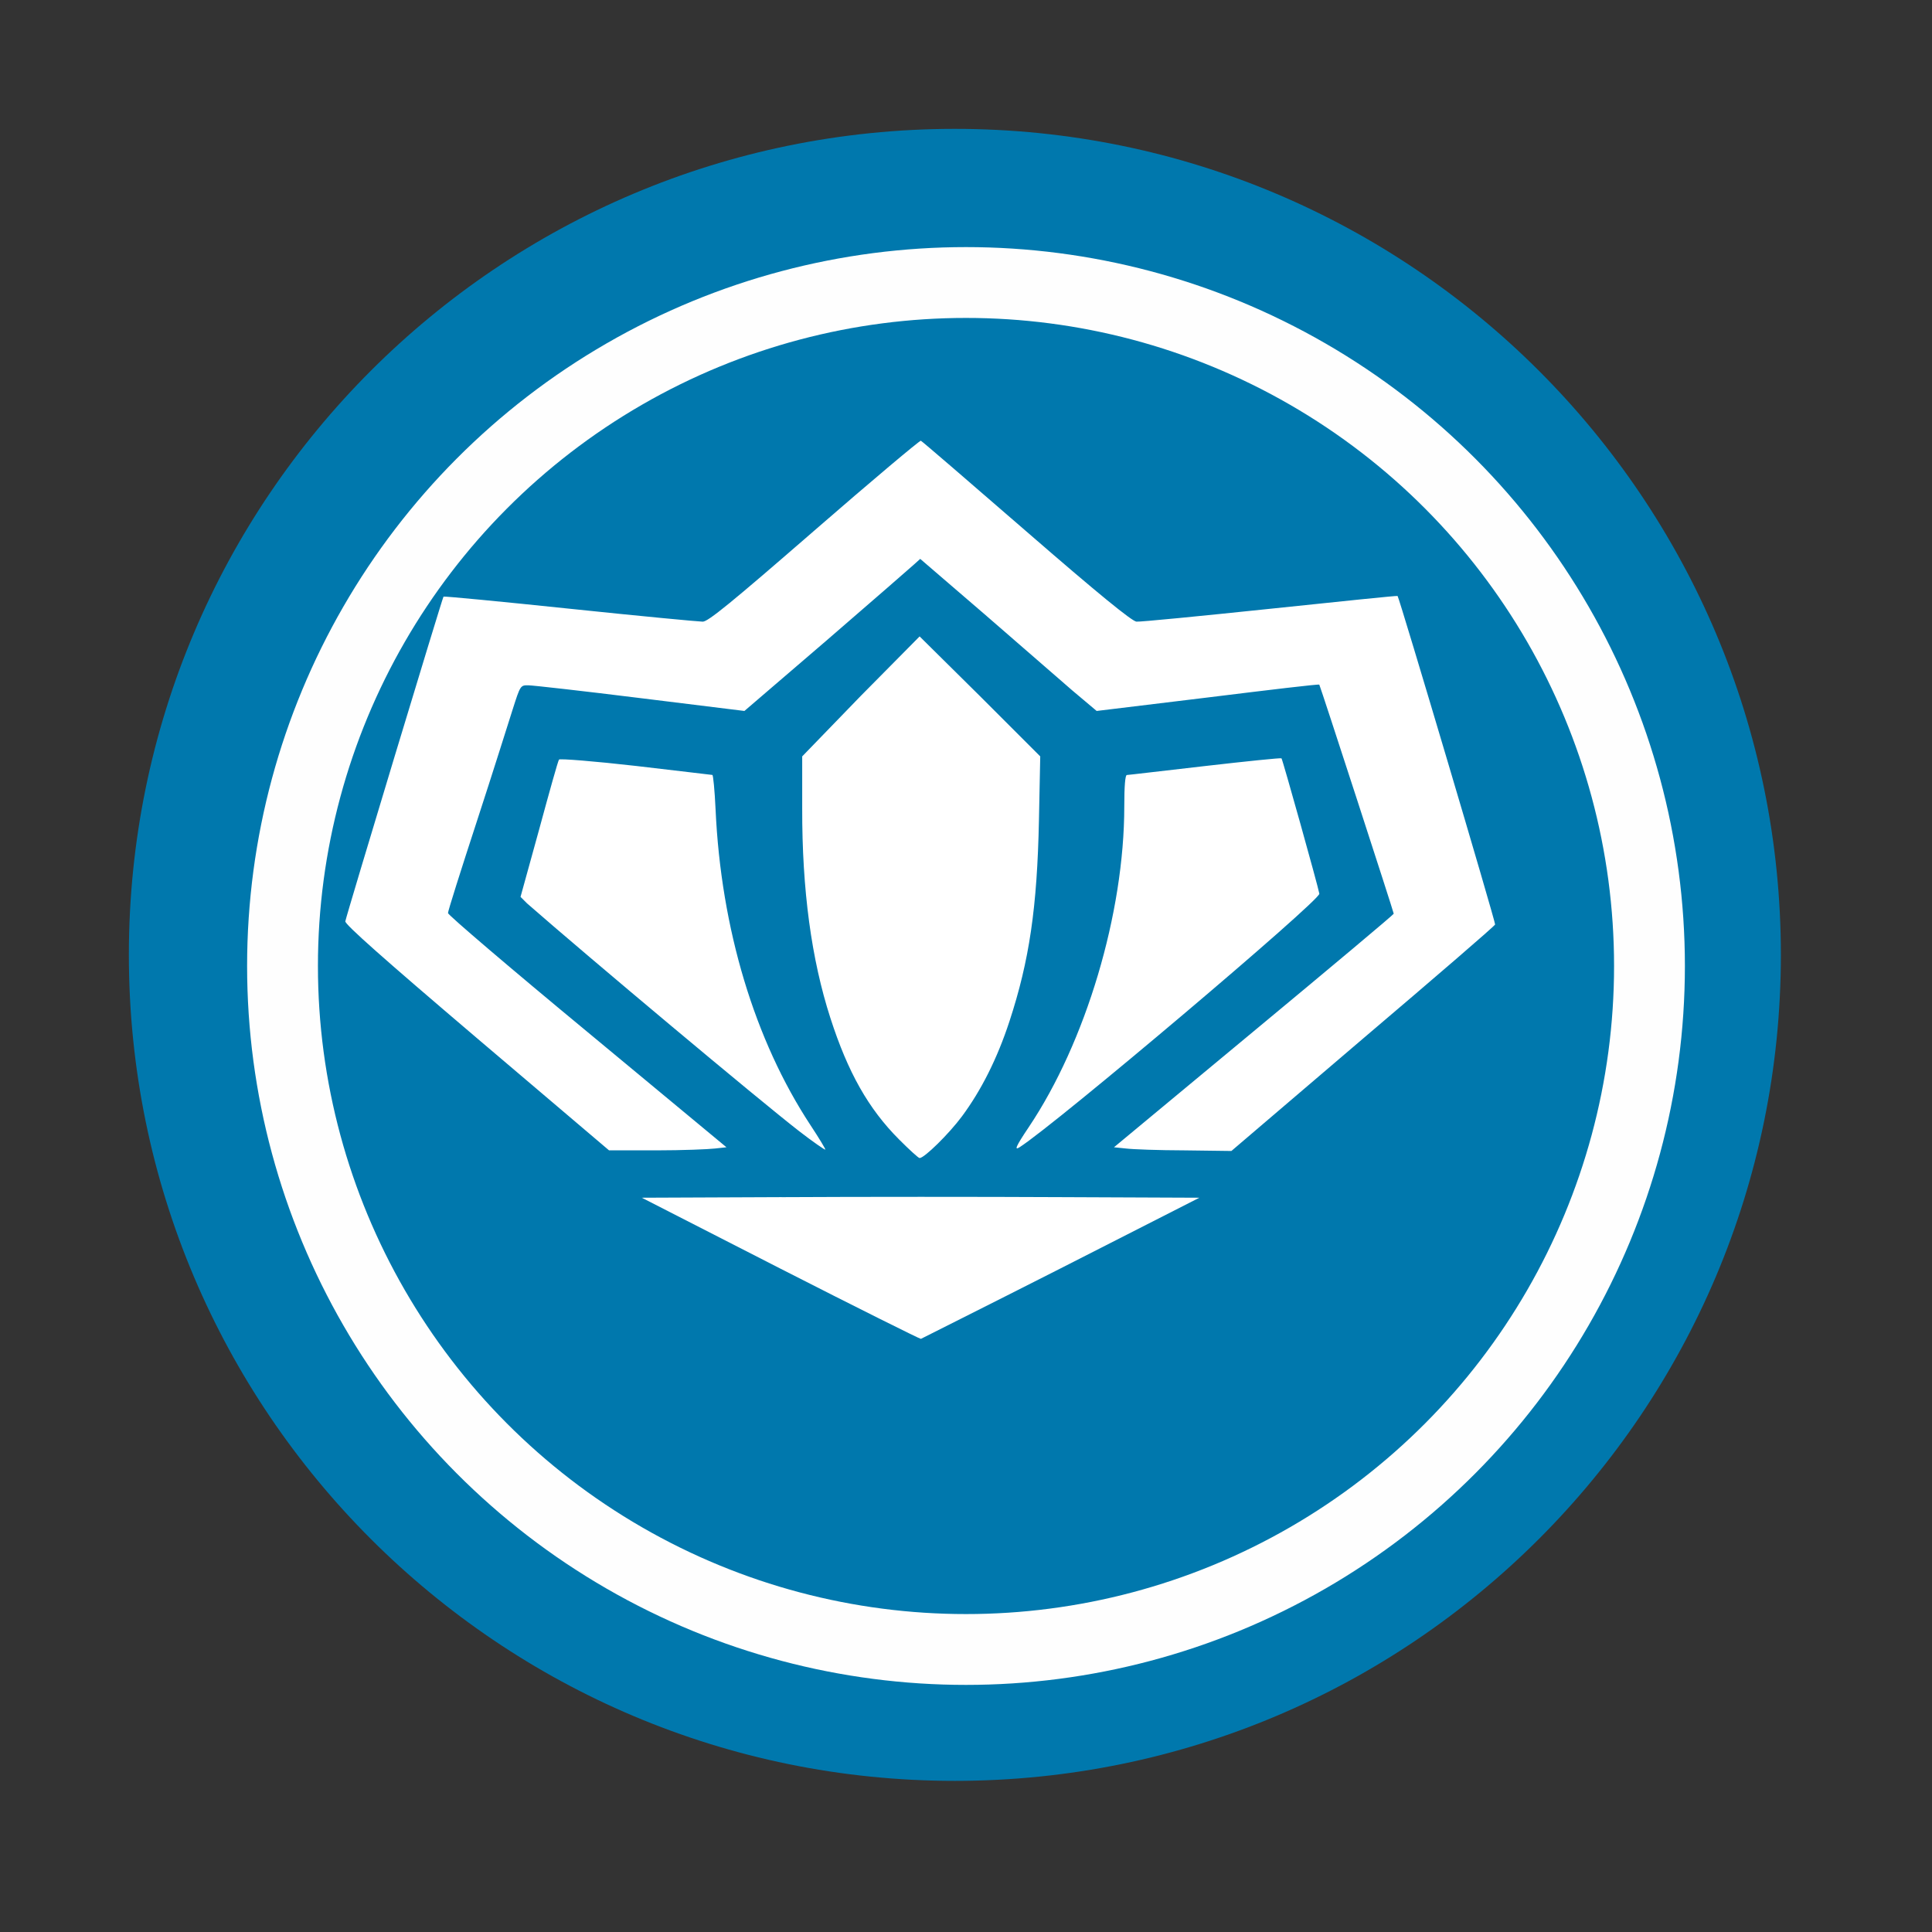<svg height="512" viewBox="0 0 512 512" width="512" xmlns="http://www.w3.org/2000/svg">
 <rect x="0" y="0" width="512" height="512" fill="#333333" stroke="none"/>
 <path d="m471.95 253.05c0 120.9-98.01 218.9-218.9 218.9-120.9 0-218.9-98.01-218.9-218.9 0-120.9 98.01-218.9 218.9-218.9 120.9 0 218.9 98.01 218.9 218.9" fill="#0078ad" fill-rule="evenodd"/>
 <path d="m244.05 116.79c-.273-.124-12.959 10.537-28.23 23.806-22.11 19.216-28.18 24.15-29.587 24.15-.974-.001-16.655-1.475-35.03-3.402-18.373-1.927-33.521-3.377-33.668-3.231-.29.294-25.666 84.21-26.02 86.04-.15.786 10.01 9.796 34.858 30.946l35.03 29.757h12.583c6.895 0 13.799-.286 15.474-.487l3.061-.332-36.899-30.606c-20.308-16.797-36.878-30.939-36.899-31.458-.021-.502 3.431-11.396 7.652-24.316s8.422-26.308 9.522-29.756c1.985-6.221 2.037-6.316 4.081-6.292 1.133 0 14.584 1.517 29.757 3.401l27.546 3.401 21.595-18.534c11.878-10.262 22.367-19.384 23.295-20.237l1.7-1.529 17 14.622c9.326 8.07 19.759 17.193 23.295 20.236l6.462 5.442 29.417-3.572c16.2-2 29.483-3.595 29.587-3.401.332.611 19.725 60.3 19.725 60.705 0 .216-16.689 14.213-37.07 31.12l-37.07 30.777 3.231.332c1.727.216 8.673.471 15.474.487l12.413.162 34.858-29.762c19.19-16.307 34.931-29.864 35.03-30.26.146-.603-25.386-86.6-25.846-87.06-.079-.124-15.292 1.454-33.838 3.401-18.545 1.941-34.418 3.501-35.37 3.4-1.217-.139-9.95-7.221-29.25-23.978-15.07-13.08-27.614-23.876-27.887-23.971zm-.34 51.863l-15.644 15.814-15.474 15.984v13.774c-.048 21.635 2.442 39.999 7.482 55.6 4.633 14.347 10.04 23.972 18.19 32.14 2.738 2.739 5.127 4.93 5.441 4.93 1.264 0 7.813-6.453 11.223-11.05 5.071-6.841 9.328-15.244 12.583-25.17 5.282-16.11 7.349-30.15 7.822-53.39l.34-16.834-15.984-15.984-15.984-15.814m95.9 32.31c-.16-.155-9.249.778-20.235 2.041-10.986 1.253-20.374 2.38-20.745 2.38-.435 0-.68 2.958-.68 8.333 0 28.319-10.19 62.45-25.336 85.02-3.509 5.228-3.85 6.214-2.381 5.272 9.81-6.303 79.7-65.42 79.41-67.17-.318-1.914-9.734-35.577-10.03-35.879m-191.46.332c-.263.286-2.579 8.63-5.271 18.531l-4.931 17.857 1.7 1.701c16.413 14.37 61.45 52.09 72.1 60.36 3.693 2.868 6.867 5.03 6.972 4.928.105-.124-1.601-2.948-3.911-6.461-14.835-22.539-23.733-52.12-25.17-83.66-.233-5.111-.641-9.181-.85-9.181s-9.305-1.132-20.235-2.383c-10.93-1.249-20.14-1.979-20.405-1.695zm59 115.96l-37.07.155 36.899 18.873c20.224 10.322 36.879 18.602 37.07 18.534.19-.124 16.873-8.448 37.07-18.704l36.729-18.702-36.899-.155c-20.298-.108-53.49-.108-73.8.006z" fill="#ffffff"/>
<circle cx="256" stroke="#fefefe" cy="256" r="181.13" stroke-width="18.771" fill="none" /></svg>

